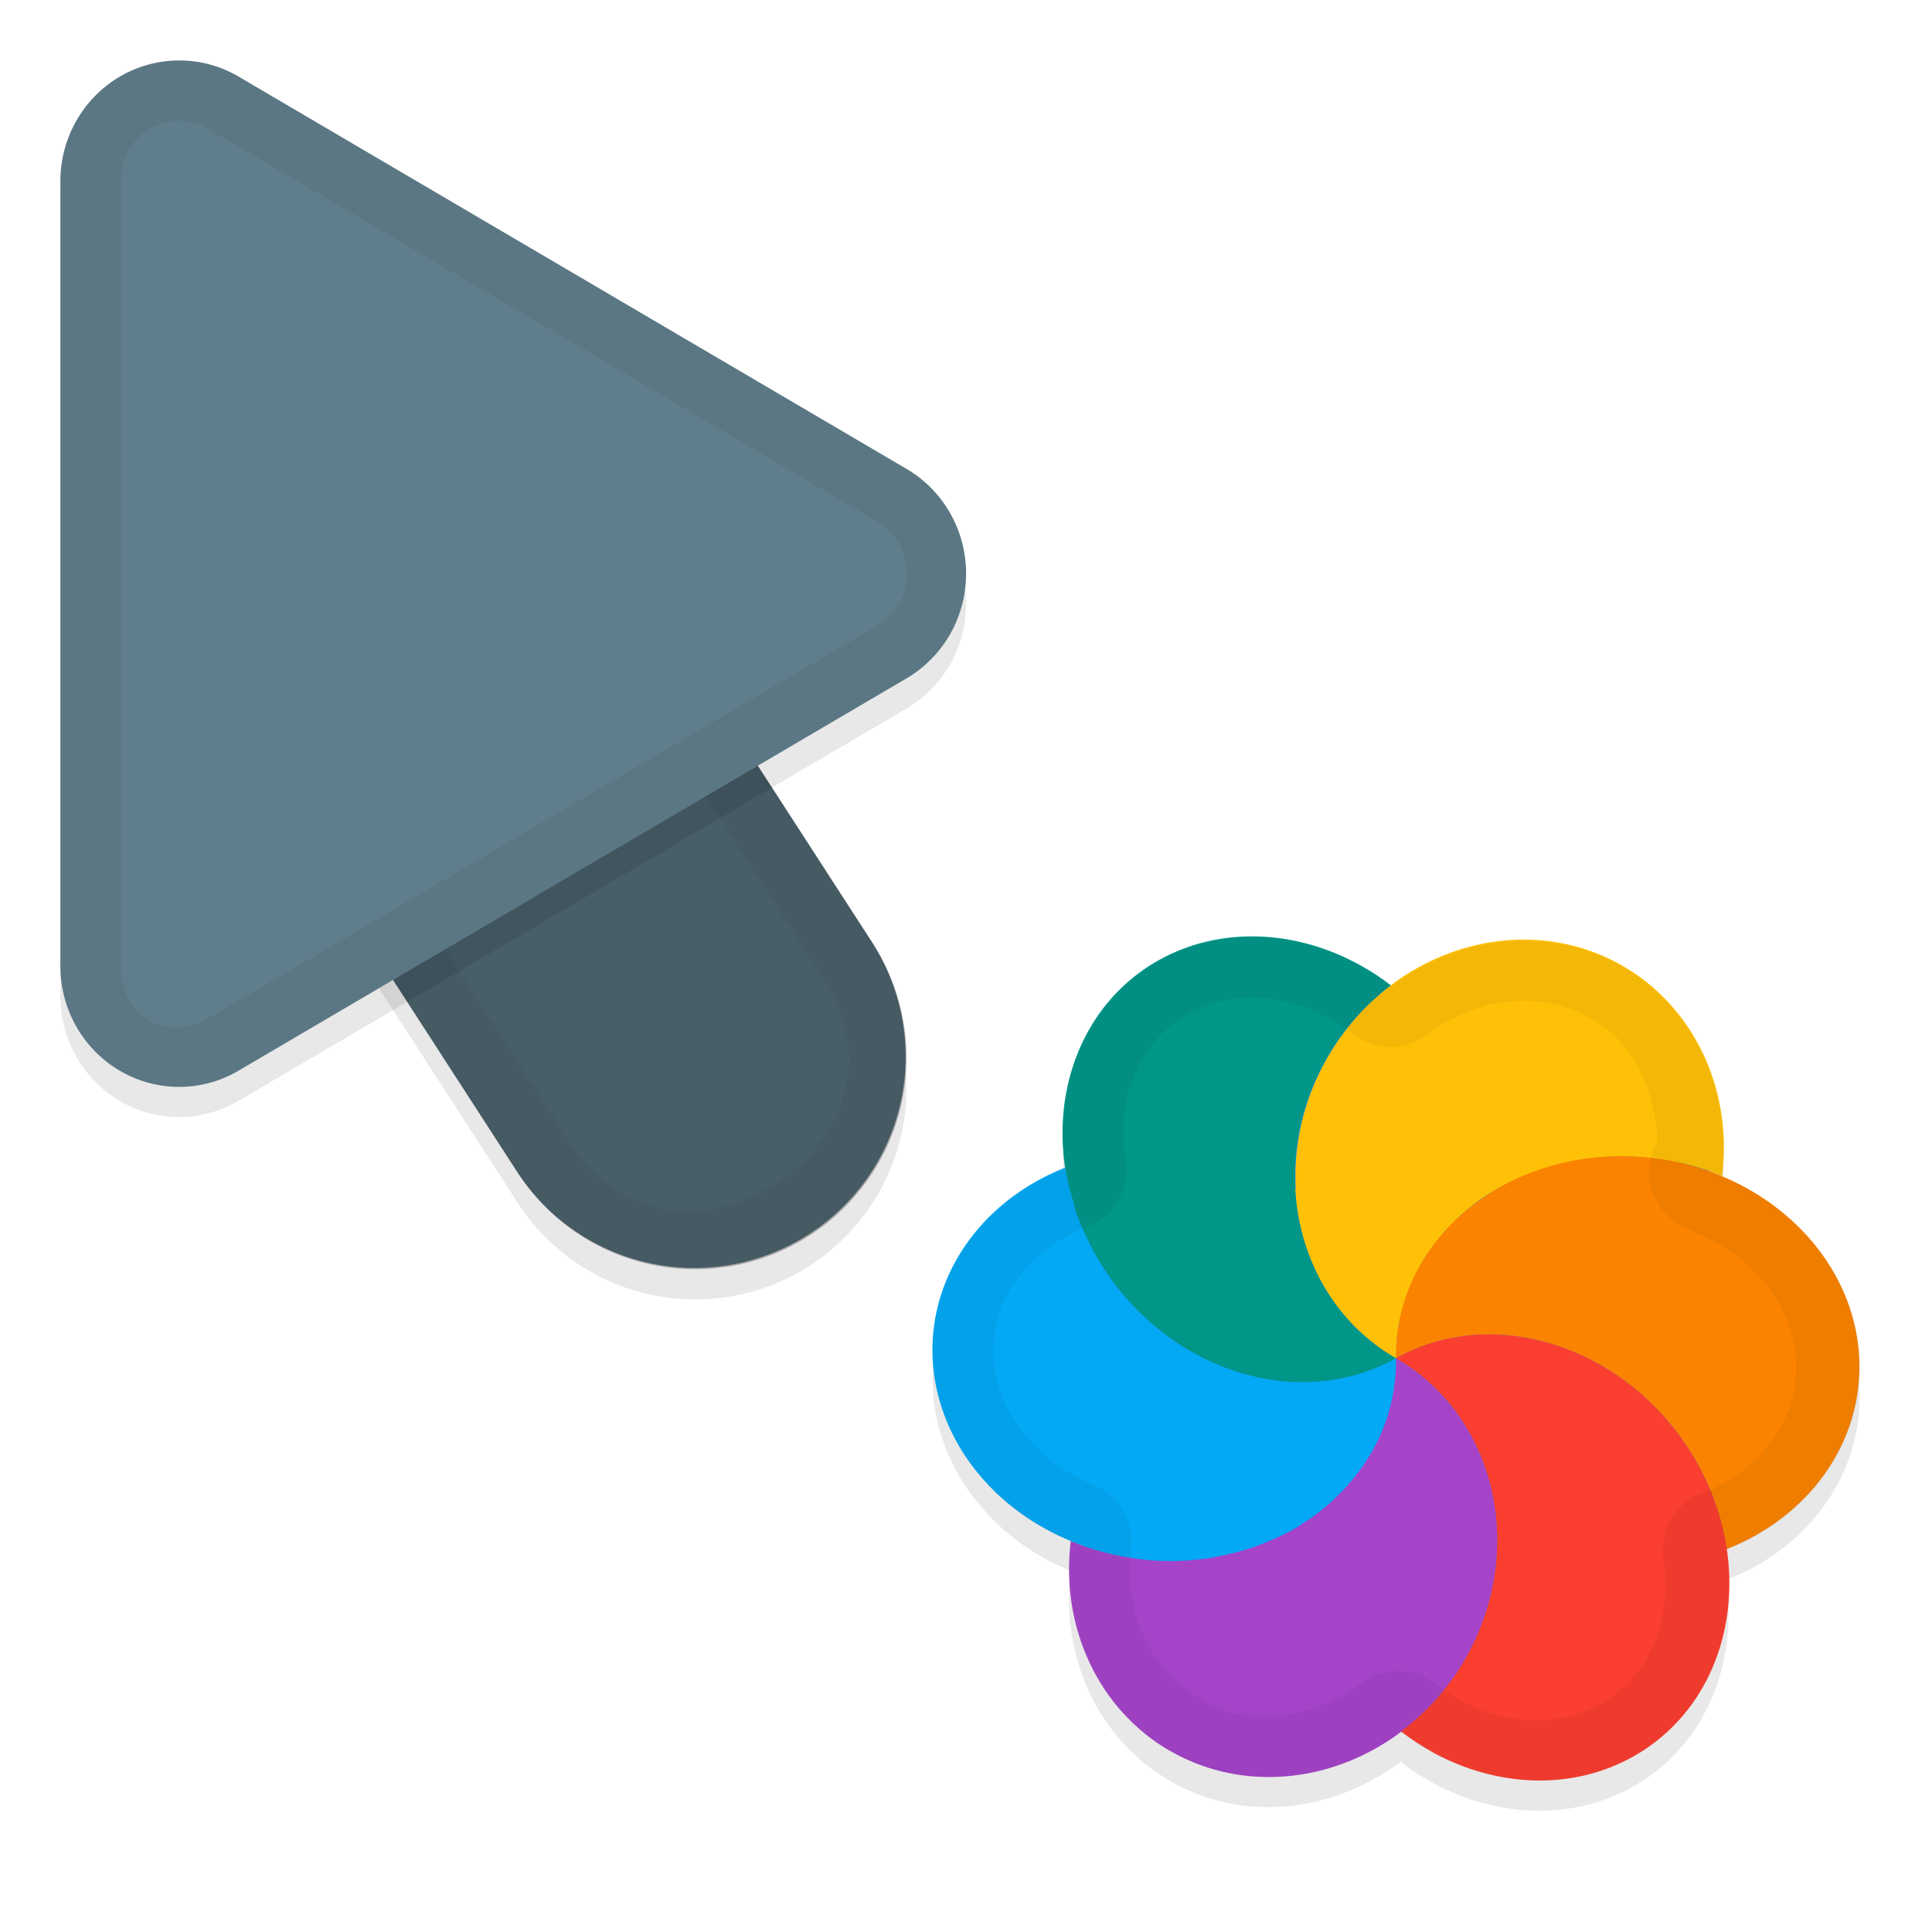 <svg xmlns="http://www.w3.org/2000/svg" id="svg5327" width="32" height="32" version="1.1">
 <defs id="defs5329">
  <filter id="filter843" style="color-interpolation-filters:sRGB" width="1.108" height="1.087" x="-.05" y="-.04">
   <feGaussianBlur id="feGaussianBlur845" stdDeviation=".281"/>
  </filter>
  <filter id="filter835" style="color-interpolation-filters:sRGB" width="1.102" height="1.09" x="-.05" y="-.04">
   <feGaussianBlur id="feGaussianBlur837" stdDeviation=".32"/>
  </filter>
  <filter id="filter1457" style="color-interpolation-filters:sRGB" width="1.092" height="1.101" x="-.05" y="-.05">
   <feGaussianBlur id="feGaussianBlur1459" stdDeviation=".293"/>
  </filter>
 </defs>
 <g id="layer1" transform="translate(0,-1020.362)">
  <path id="ellipse861" style="opacity:0.3;fill:#000000;stroke-width:0.375;filter:url(#filter1457)" d="m 19.37,1049.857 c 1.222,0.706 2.723,0.525 3.847,-0.327 0.002,0.023 -0.004,0.023 -0.02,0.013 0.172,0.131 0.352,0.249 0.539,0.351 1.088,0.589 2.325,0.613 3.305,0.065 1.202,-0.672 1.757,-2.045 1.546,-3.447 -1.96e-4,-8e-4 -0.003,0 0.012,0.019 1.357,-0.534 2.217,-1.73 2.201,-3.059 -0.019,-1.39 -0.98,-2.594 -2.335,-3.139 -0.011,0 0.037,0.01 0.054,0.014 0.177,-1.438 -0.465,-2.797 -1.643,-3.479 -1.225,-0.707 -2.73,-0.522 -3.855,0.336 0.004,-0.023 0.019,-0.012 0.022,-0.019 -1.181,-0.903 -2.681,-1.067 -3.843,-0.419 -1.213,0.679 -1.771,2.071 -1.542,3.487 -0.007,-0.022 -0.009,-0.033 -0.014,-0.049 a 3.844,3.396 6.279 0 0 -2.196,3.058 3.844,3.396 6.279 0 0 1.709,2.829 3.844,3.396 6.279 0 0 0.577,0.29 c -0.176,1.437 0.465,2.795 1.642,3.476 z m 8.943,-9.584 a 6.189,6 30 0 0 -2.12e-4,7e-4 c -1.14e-4,-10e-5 -0.001,0 -0.004,0 -7.83e-4,5e-4 5.07e-4,5e-4 0.002,4e-4 z"/>
  <path id="path877" style="color:#000000;font-style:normal;font-variant:normal;font-weight:normal;font-stretch:normal;font-size:medium;line-height:normal;font-family:sans-serif;font-variant-ligatures:normal;font-variant-position:normal;font-variant-caps:normal;font-variant-numeric:normal;font-variant-alternates:normal;font-feature-settings:normal;text-indent:0;text-align:start;text-decoration:none;text-decoration-line:none;text-decoration-style:solid;text-decoration-color:#000000;letter-spacing:normal;word-spacing:normal;text-transform:none;writing-mode:lr-tb;direction:ltr;text-orientation:mixed;dominant-baseline:auto;baseline-shift:baseline;text-anchor:start;white-space:normal;shape-padding:0;clip-rule:nonzero;display:inline;overflow:visible;visibility:visible;opacity:0.3;isolation:auto;mix-blend-mode:normal;color-interpolation:sRGB;color-interpolation-filters:linearRGB;solid-color:#000000;solid-opacity:1;vector-effect:none;fill:#000000;fill-opacity:1;fill-rule:nonzero;stroke:none;stroke-width:7;stroke-linecap:round;stroke-linejoin:miter;stroke-miterlimit:4;stroke-dasharray:none;stroke-dashoffset:0;stroke-opacity:1;filter:url(#filter843);color-rendering:auto;image-rendering:auto;shape-rendering:auto;text-rendering:auto;enable-background:accumulate" d="m 6.01,1026.321 a 3.5,3.5 0 0 0 -2.949,5.443 l 5.5,8.5 a 3.501,3.501 0 1 0 5.879,-3.803 l -5.5,-8.5 a 3.5,3.5 0 0 0 -2.93,-1.641 z"/>
  <path id="path4" style="fill:none;stroke:#607d8b;stroke-width:7;stroke-linecap:round;stroke-opacity:1" d="m 11.5,1037.863 -5.5,-8.5"/>
  <path id="path881" style="opacity:0.3;fill:#000000;stroke-width:0.5;filter:url(#filter835)" d="m 3.013,1021.864 a 1.967,2.001 0 0 0 -2.013,2 v 12.998 a 1.967,2.001 0 0 0 2.951,1.734 l 11.065,-6.499 a 1.967,2.001 0 0 0 0,-3.468 l -11.065,-6.499 a 1.967,2.001 0 0 0 -0.937,-0.266 z"/>
  <path id="path845" style="color:#000000;font-style:normal;font-variant:normal;font-weight:normal;font-stretch:normal;font-size:medium;line-height:normal;font-family:sans-serif;font-variant-ligatures:normal;font-variant-position:normal;font-variant-caps:normal;font-variant-numeric:normal;font-variant-alternates:normal;font-feature-settings:normal;text-indent:0;text-align:start;text-decoration:none;text-decoration-line:none;text-decoration-style:solid;text-decoration-color:#000000;letter-spacing:normal;word-spacing:normal;text-transform:none;writing-mode:lr-tb;direction:ltr;text-orientation:mixed;dominant-baseline:auto;baseline-shift:baseline;text-anchor:start;white-space:normal;shape-padding:0;clip-rule:nonzero;display:inline;overflow:visible;visibility:visible;opacity:0.25;isolation:auto;mix-blend-mode:normal;color-interpolation:sRGB;color-interpolation-filters:linearRGB;solid-color:#000000;solid-opacity:1;vector-effect:none;fill:#000000;fill-opacity:1;fill-rule:nonzero;stroke:none;stroke-width:7;stroke-linecap:round;stroke-linejoin:miter;stroke-miterlimit:4;stroke-dasharray:none;stroke-dashoffset:0;stroke-opacity:1;color-rendering:auto;image-rendering:auto;shape-rendering:auto;text-rendering:auto;enable-background:accumulate" d="m 6.01,1025.822 a 3.5,3.5 0 0 0 -2.949,5.441 l 5.5,8.5 a 3.501,3.501 0 1 0 5.879,-3.803 l -5.5,-8.5 a 3.5,3.5 0 0 0 -2.93,-1.639 z"/>
  <path id="path858" style="color:#000000;font-style:normal;font-variant:normal;font-weight:normal;font-stretch:normal;font-size:medium;line-height:normal;font-family:sans-serif;font-variant-ligatures:normal;font-variant-position:normal;font-variant-caps:normal;font-variant-numeric:normal;font-variant-alternates:normal;font-feature-settings:normal;text-indent:0;text-align:start;text-decoration:none;text-decoration-line:none;text-decoration-style:solid;text-decoration-color:#000000;letter-spacing:normal;word-spacing:normal;text-transform:none;writing-mode:lr-tb;direction:ltr;text-orientation:mixed;dominant-baseline:auto;baseline-shift:baseline;text-anchor:start;white-space:normal;shape-padding:0;clip-rule:nonzero;display:inline;overflow:visible;visibility:visible;opacity:0.05;isolation:auto;mix-blend-mode:normal;color-interpolation:sRGB;color-interpolation-filters:linearRGB;solid-color:#000000;solid-opacity:1;vector-effect:none;fill:#010101;fill-opacity:1;fill-rule:nonzero;stroke:none;stroke-width:7;stroke-linecap:round;stroke-linejoin:miter;stroke-miterlimit:4;stroke-dasharray:none;stroke-dashoffset:0;stroke-opacity:1;color-rendering:auto;image-rendering:auto;shape-rendering:auto;text-rendering:auto;enable-background:accumulate" d="m 6.01,1025.823 a 3.5,3.5 0 0 0 -2.949,5.441 l 5.5,8.5 a 3.501,3.501 0 1 0 5.879,-3.803 l -5.5,-8.5 a 3.5,3.5 0 0 0 -2.93,-1.639 z m -0.01,1 c 0.853,0.01 1.638,0.448 2.092,1.17 l 0.004,0.01 5.504,8.506 c 0.498,0.77 0.544,1.41 0.383,1.99 -0.161,0.581 -0.577,1.114 -1.125,1.469 -0.548,0.355 -1.205,0.515 -1.801,0.424 -0.595,-0.091 -1.158,-0.396 -1.656,-1.166 l -5.504,-8.506 -0.004,-0.01 C 2.747,1028.991 3.934,1026.802 6,1026.823 Z"/>
  <path id="path8" style="fill:#607d8b;stroke-width:0.5" d="m 3.013,1021.364 a 1.967,2.001 0 0 0 -2.013,2 v 12.998 a 1.967,2.001 0 0 0 2.951,1.734 l 11.065,-6.499 a 1.967,2.001 0 0 0 0,-3.468 l -11.065,-6.499 a 1.967,2.001 0 0 0 -0.937,-0.266 z"/>
  <path id="path851" style="opacity:0.05;fill:#010101;stroke-width:0.5;fill-opacity:1" d="M 3.014,1021.364 A 1.967,2.001 0 0 0 1,1023.364 v 12.996 a 1.967,2.001 0 0 0 2.951,1.734 l 11.064,-6.498 a 1.967,2.001 0 0 0 0,-3.469 l -11.064,-6.498 a 1.967,2.001 0 0 0 -0.938,-0.266 z m -0.023,1 c 0.158,0 0.314,0.048 0.453,0.129 l 11.066,6.498 c 0.685,0.402 0.685,1.343 0,1.744 l -11.066,6.498 C 2.759,1037.635 2,1037.194 2,1036.362 v -12.998 c 2.695e-4,-0.584 0.444,-1.013 0.99,-1 z"/>
  <ellipse id="ellipse3" style="fill:#278df2;stroke-width:0.375" cx="-541.455" cy="-891.584" rx="6.189" ry="6" transform="rotate(-150)"/>
  <path id="ellipse10" style="fill:#ffc107;stroke-width:0.375" d="m 23.121,1042.861 c -1.03e-4,-0.094 1.9e-5,-0.188 0.011,-0.282 0.009,-0.064 0.012,-0.126 0.024,-0.189 -5.2e-4,-0.05 0.014,-0.101 0.022,-0.149 0.017,-0.059 0.031,-0.117 0.047,-0.175 0.015,-0.054 0.028,-0.104 0.043,-0.156 0.015,-0.056 0.04,-0.11 0.059,-0.165 0.024,-0.053 0.043,-0.109 0.067,-0.162 0.027,-0.048 0.048,-0.101 0.074,-0.149 0.028,-0.047 0.046,-0.099 0.074,-0.147 0.033,-0.055 0.065,-0.113 0.106,-0.164 0.027,-0.045 0.061,-0.085 0.089,-0.13 0.037,-0.045 0.071,-0.09 0.107,-0.135 0.041,-0.05 0.08,-0.099 0.125,-0.144 0.037,-0.038 0.076,-0.076 0.114,-0.114 0.04,-0.043 0.083,-0.083 0.126,-0.125 0.058,-0.044 0.111,-0.095 0.17,-0.139 0.031,-0.032 0.071,-0.056 0.106,-0.084 0.058,-0.044 0.12,-0.084 0.183,-0.123 0.043,-0.025 0.087,-0.049 0.129,-0.074 0.059,-0.034 0.118,-0.069 0.182,-0.093 0.05,-0.029 0.106,-0.049 0.158,-0.077 0.055,-0.021 0.108,-0.045 0.164,-0.068 0.059,-0.022 0.119,-0.048 0.179,-0.067 0.065,-0.018 0.129,-0.044 0.194,-0.062 0.053,-0.015 0.107,-0.029 0.159,-0.042 0.076,-0.02 0.154,-0.031 0.232,-0.048 0.043,-0.012 0.09,-0.014 0.132,-0.026 0.071,-0.01 0.143,-0.022 0.214,-0.028 0.064,-0.01 0.128,-0.011 0.193,-0.018 0.105,-0.01 0.211,-0.01 0.317,-0.01 0.115,0 0.228,0.01 0.342,0.021 0.046,-1e-4 0.09,0.011 0.136,0.016 0.084,0.01 0.169,0.023 0.253,0.038 0.035,0.01 0.07,0.019 0.107,0.018 0.091,0.014 0.179,0.038 0.268,0.062 0.032,0.01 0.06,0.016 0.091,0.025 0.104,0.028 0.204,0.066 0.303,0.104 0.037,0.01 0.069,0.029 0.103,0.041 0.177,-1.438 -0.465,-2.797 -1.643,-3.479 -1.665,-0.961 -3.854,-0.286 -4.889,1.507 -1.035,1.793 -0.526,4.026 1.139,4.988 z m 0,0 c 3.75e-4,2e-4 0,0 0,0 z"/>
  <path id="path9" style="fill:#a544c9;stroke-width:0.375" d="m 19.371,1049.357 c 1.665,0.962 3.855,0.288 4.891,-1.506 1.036,-1.794 0.525,-4.028 -1.141,-4.989 1.03e-4,0.094 -4.5e-5,0.188 -0.011,0.282 -0.01,0.066 -0.015,0.131 -0.026,0.197 -9.6e-5,0.045 -0.013,0.09 -0.02,0.136 -0.016,0.062 -0.024,0.129 -0.041,0.192 -0.012,0.047 -0.026,0.097 -0.039,0.146 -0.017,0.065 -0.046,0.128 -0.07,0.192 -0.011,0.041 -0.032,0.077 -0.046,0.115 -0.033,0.079 -0.074,0.156 -0.115,0.232 -0.016,0.021 -0.026,0.042 -0.036,0.063 -0.046,0.08 -0.101,0.155 -0.15,0.234 -0.019,0.014 -0.023,0.041 -0.044,0.057 -0.05,0.067 -0.103,0.134 -0.158,0.2 -0.026,0.025 -0.045,0.058 -0.069,0.084 -0.053,0.052 -0.107,0.107 -0.161,0.162 -0.032,0.03 -0.064,0.063 -0.093,0.093 -0.057,0.044 -0.108,0.092 -0.165,0.135 -0.038,0.037 -0.081,0.065 -0.122,0.096 -0.053,0.039 -0.105,0.072 -0.16,0.107 -0.046,0.027 -0.088,0.063 -0.135,0.09 -0.073,0.042 -0.147,0.084 -0.224,0.118 -0.03,0.016 -0.062,0.025 -0.093,0.042 -0.086,0.038 -0.173,0.075 -0.261,0.108 -0.029,0.01 -0.055,0.021 -0.081,0.032 -0.089,0.034 -0.181,0.059 -0.272,0.084 -0.029,0.01 -0.054,0.015 -0.084,0.022 -0.099,0.027 -0.202,0.044 -0.304,0.066 -0.023,-0.01 -0.039,0.01 -0.06,0.016 -0.094,0.015 -0.19,0.027 -0.286,0.035 -0.036,6e-4 -0.073,0.01 -0.109,0.01 -0.117,0.01 -0.233,0.013 -0.35,0.012 -0.22,10e-5 -0.439,-0.026 -0.655,-0.065 -0.035,-0.01 -0.073,-0.01 -0.109,-0.016 -0.288,-0.056 -0.568,-0.142 -0.836,-0.255 -0.177,1.438 0.465,2.797 1.643,3.479 z"/>
  <path id="path14" style="fill:#ffc107;stroke-width:0.375" d="m 23.121,1042.861 c 8.196,-2.196 4.098,-1.098 0,0 z m 1.76e-4,10e-5 c 0.077,-1.356 -0.57,-2.336 -1.669,-2.803 0.064,1.149 0.65,2.214 1.669,2.803 z"/>
  <path id="path11" style="fill:#009688;stroke-width:0.375" d="m 19.817,1042.796 c 1.088,0.589 2.325,0.613 3.305,0.065 -1.665,-0.961 -2.175,-3.195 -1.14,-4.988 0.269,-0.466 0.631,-0.872 1.056,-1.191 -1.18,-0.903 -2.682,-1.066 -3.843,-0.418 -1.64,0.918 -2.09,3.138 -1.005,4.96 0.395,0.665 0.963,1.213 1.627,1.572 z m 3.222,-6.114 z m 0.083,6.179 z"/>
  <path id="ellipse980" style="fill:#03a9f4;stroke-width:0.375" d="m 17.153,1045.589 a 3.844,3.396 6.279 0 0 2.176,0.622 3.844,3.396 6.279 0 0 3.792,-3.35 c -0.121,0.071 -0.249,0.127 -0.378,0.179 -0.13,0.051 -0.263,0.093 -0.399,0.126 -0.406,0.099 -0.833,0.117 -1.261,0.055 -0.286,-0.041 -0.573,-0.118 -0.853,-0.229 -0.139,-0.056 -0.278,-0.12 -0.414,-0.194 -0.168,-0.086 -0.327,-0.189 -0.479,-0.303 -0.306,-0.225 -0.583,-0.491 -0.822,-0.792 -0.119,-0.151 -0.229,-0.309 -0.328,-0.476 -0.138,-0.24 -0.255,-0.483 -0.345,-0.731 -0.029,-0.072 -0.039,-0.145 -0.059,-0.219 -0.057,-0.173 -0.105,-0.348 -0.13,-0.524 -0.007,-0.021 -0.008,-0.035 -0.013,-0.05 a 3.844,3.396 6.279 0 0 -2.196,3.058 3.844,3.396 6.279 0 0 1.709,2.829 z"/>
  <path id="ellipse14" style="fill:#fb8300;stroke-width:0.375" d="m 23.121,1042.861 c 3.75e-4,2e-4 0,0 0,0 z m 0,0 c 1.639,-0.918 3.847,-0.185 4.932,1.637 0.284,0.472 0.466,0.995 0.543,1.524 1.357,-0.535 2.217,-1.73 2.202,-3.059 -0.026,-1.878 -1.765,-3.423 -3.884,-3.451 -2.119,-0.028 -3.817,1.471 -3.792,3.349 z"/>
  <path id="ellipse18" style="fill:#fa3e30;stroke-width:0.375" d="m 23.743,1049.393 c 1.088,0.589 2.325,0.613 3.304,0.065 1.64,-0.917 2.091,-3.138 1.006,-4.961 -1.085,-1.821 -3.293,-2.554 -4.932,-1.637 1.666,0.961 2.177,3.195 1.141,4.989 -0.269,0.467 -0.631,0.872 -1.058,1.191 0.172,0.131 0.352,0.249 0.539,0.352 z m -0.622,-6.532 c 3.75e-4,2e-4 0,0 0,0 z"/>
  <path id="ellipse904" style="opacity:0.05;fill:#010101;fill-opacity:1;stroke-width:0.375" d="m 19.371,1049.357 c 1.222,0.706 2.723,0.525 3.847,-0.327 0.001,0 -0.004,0.023 -0.019,0.013 0.172,0.132 0.351,0.25 0.539,0.352 1.088,0.589 2.325,0.613 3.304,0.065 1.202,-0.672 1.757,-2.045 1.546,-3.447 5.67e-4,-6e-4 0.011,0.019 0.017,0.015 1.357,-0.534 2.217,-1.729 2.201,-3.059 -0.019,-1.39 -0.98,-2.594 -2.335,-3.139 -0.012,-0 0.035,0.01 0.048,0.027 0.177,-1.438 -0.465,-2.797 -1.643,-3.479 -1.225,-0.707 -2.731,-0.521 -3.855,0.337 0.005,-0.023 0.019,-0.012 0.022,-0.019 -1.181,-0.903 -2.681,-1.067 -3.842,-0.419 -1.213,0.679 -1.771,2.071 -1.542,3.487 -0.007,-0.022 -0.009,-0.034 -0.013,-0.049 a 3.844,3.396 6.279 0 0 -2.196,3.058 3.844,3.396 6.279 0 0 1.709,2.829 3.844,3.396 6.279 0 0 0.577,0.29 c -0.176,1.437 0.465,2.795 1.642,3.476 z m 0.509,-0.861 3.32e-4,10e-5 a 1,1 0 0 0 0.001,0 c -0.816,-0.471 -1.283,-1.419 -1.152,-2.49 a 1,1 0 0 0 -0.615,-1.046 c -0.151,-0.062 -0.295,-0.135 -0.432,-0.217 l -3.05e-4,8e-4 c -0.793,-0.488 -1.221,-1.238 -1.231,-1.989 -0.01,-0.855 0.531,-1.629 1.472,-2.046 a 1,1 0 0 0 0.724,-1.109 c -0.172,-1.061 0.224,-1.994 1.041,-2.452 0.767,-0.427 1.81,-0.34 2.702,0.32 a 1,1 0 0 0 1.237,0.04 l -1.8e-4,-2e-4 c 0.837,-0.638 1.893,-0.757 2.745,-0.267 0.688,0.397 1.04,1.168 1.083,2.03 a 1,1 0 0 0 -0.105,0.767 l 2.46e-4,-9e-4 a 1,1 0 0 0 0.448,0.595 1,1 0 0 0 4.1e-5,0 1,1 0 0 0 0.177,0.088 l -0.001,-4e-4 -0.003,-0 a 1,1 0 0 0 0.064,0.017 1,1 0 0 0 -0.011,-0 l 0.017,0.021 c 1.035,0.416 1.696,1.287 1.709,2.225 0.01,0.891 -0.55,1.714 -1.568,2.115 l -0.001,-8e-4 a 1,1 0 0 0 -0.629,1.065 c 0,0 2.62e-4,-7e-4 2.62e-4,-7e-4 0.158,1.052 -0.236,1.972 -1.046,2.425 -0.655,0.367 -1.518,0.372 -2.336,-0.07 -0.124,-0.073 -0.248,-0.155 -0.37,-0.242 a 1,1 0 0 0 -1.239,-0.041 c 0,0 -6.37e-4,7e-4 -6.37e-4,7e-4 -0.834,0.632 -1.885,0.745 -2.733,0.258 z m 8.438,-8.721 a 6.189,6 30 0 0 1.9e-5,3e-4 c 5.33e-4,-9e-4 -0.001,-0 -0.003,-9e-4 -8.14e-4,4e-4 9.44e-4,3e-4 0.002,0 z"/>
 </g>
</svg>
